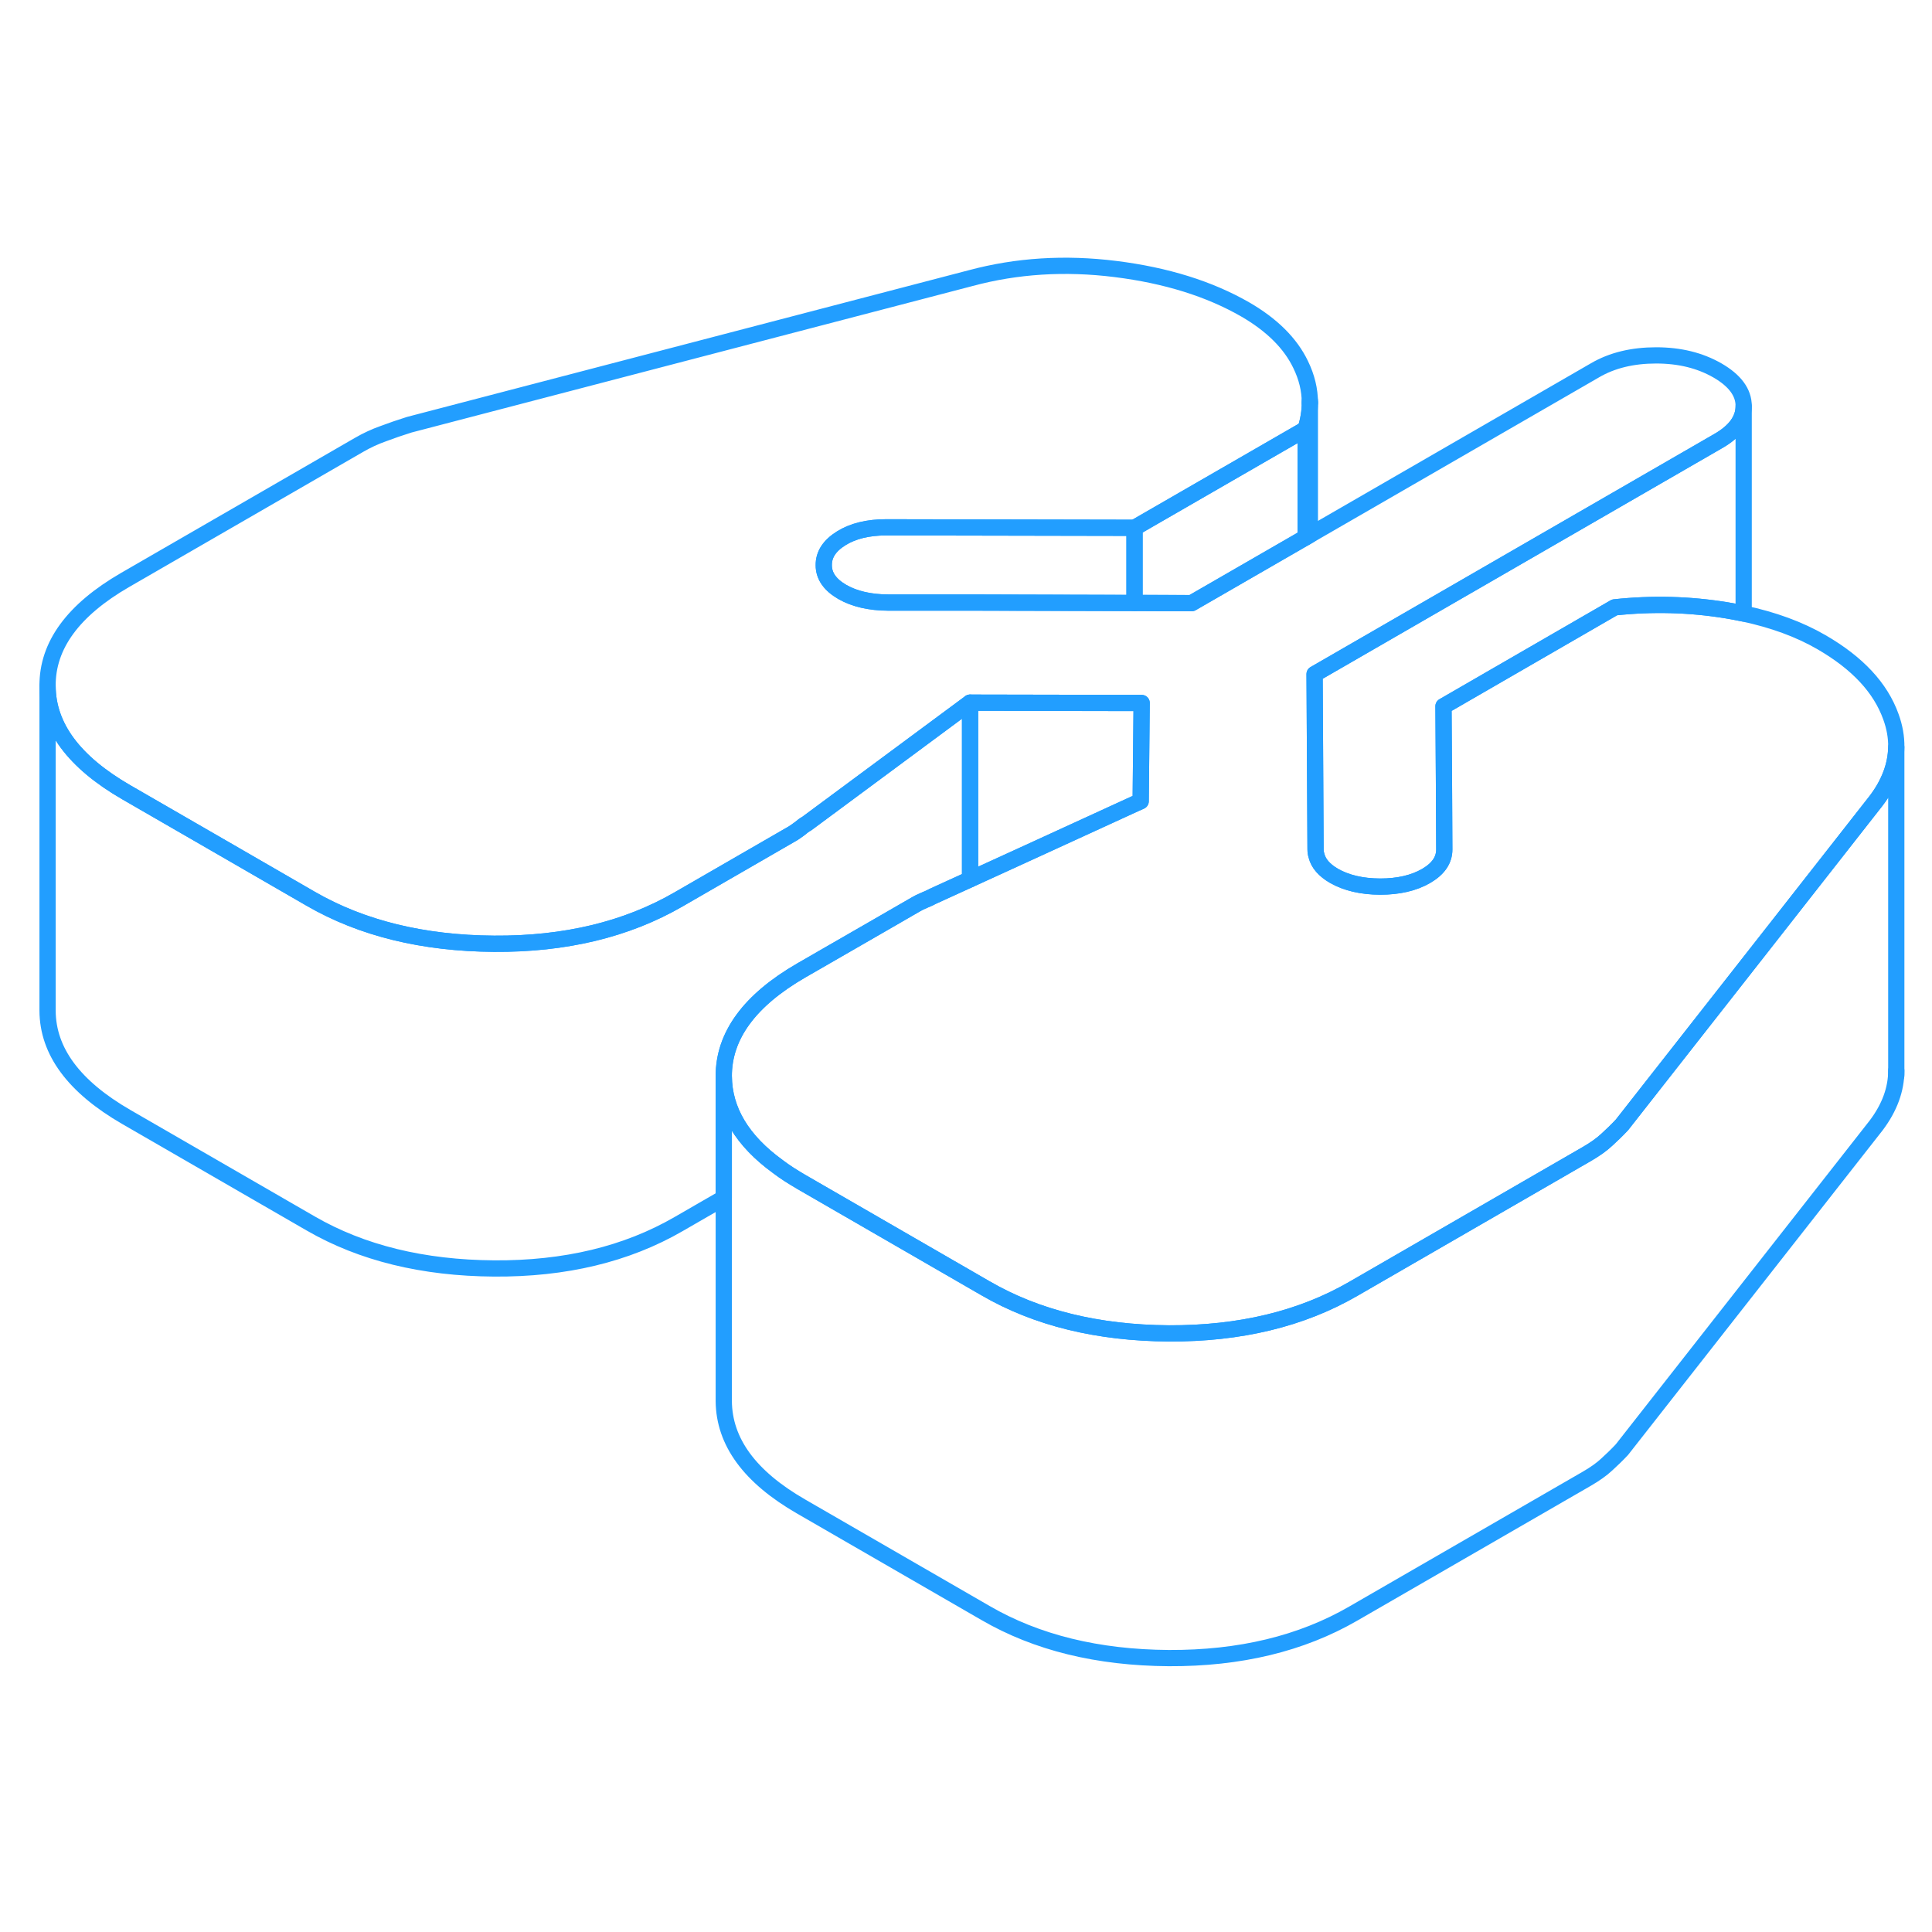 <svg width="48" height="48" viewBox="0 0 119 91" fill="none" xmlns="http://www.w3.org/2000/svg" stroke-width="1px" stroke-linecap="round" stroke-linejoin="round"><path d="M70.32 29.3L70.26 35.35L69.88 35.52L63.38 38.5L59.75 40.16V29.28L69.88 29.3H70.32Z" stroke="#229EFF" stroke-linejoin="round"/><path d="M116.8 32.02C116.78 33.14 116.37 34.25 115.56 35.32L108.67 44.11L99.9 55.29C99.59 55.62 99.28 55.92 98.96 56.21C98.65 56.5 98.24 56.79 97.74 57.08L83.35 65.39C80.15 67.24 76.36 68.15 71.99 68.13C67.62 68.1 63.85 67.18 60.7 65.35L55.4 62.29L49.34 58.79C48.83 58.49 48.35 58.19 47.92 57.86C45.71 56.26 44.6 54.4 44.58 52.3C44.57 49.8 46.16 47.62 49.36 45.77L54.03 43.08L56.42 41.7C56.54 41.63 56.71 41.54 56.93 41.45C57.15 41.36 57.33 41.28 57.45 41.21L59.75 40.16L63.38 38.5L69.88 35.52L70.26 35.35L70.32 29.3H69.88L59.75 29.28L49.69 36.73C49.56 36.8 49.42 36.9 49.27 37.03C49.11 37.15 48.97 37.25 48.84 37.33L41.79 41.4C38.59 43.25 34.8 44.16 30.43 44.13C26.06 44.1 22.29 43.18 19.14 41.36L13.74 38.24L7.78 34.8C4.56 32.94 2.94 30.76 2.93 28.25C2.91 25.75 4.51 23.57 7.71 21.72L22.1 13.41C22.6 13.12 23.1 12.89 23.61 12.71C24.11 12.52 24.64 12.34 25.21 12.16L59.79 3.13C62.62 2.37 65.59 2.18 68.71 2.57C71.83 2.96 74.49 3.79 76.7 5.06C78.34 6.01 79.48 7.14 80.11 8.45C80.49 9.23 80.68 10.01 80.68 10.81C80.68 11.34 80.59 11.88 80.42 12.43L69.88 18.51L54.59 18.48C53.46 18.48 52.53 18.71 51.81 19.16C51.09 19.61 50.73 20.16 50.74 20.82C50.74 21.47 51.12 22.02 51.88 22.46C52.63 22.89 53.58 23.11 54.71 23.11H59.83L69.88 23.14H71.84L73.4 23.15L80.42 19.1L80.68 18.95L98.24 8.81C99.3 8.19 100.56 7.89 102.01 7.89C103.46 7.89 104.71 8.2 105.79 8.82C106.86 9.44 107.4 10.17 107.4 11V11.02C107.4 11.85 106.87 12.58 105.81 13.18L80.97 27.52L81.03 38.31C81.03 38.45 81.05 38.58 81.09 38.71C81.21 39.19 81.57 39.6 82.17 39.95C82.93 40.38 83.87 40.6 85.01 40.61C86.14 40.61 87.08 40.39 87.83 39.96C88.59 39.52 88.96 38.98 88.96 38.32L88.94 34.18L88.91 29.5L99.45 23.41C101.77 23.16 104.07 23.22 106.34 23.59C106.7 23.65 107.06 23.72 107.4 23.79C109.22 24.18 110.82 24.76 112.2 25.56C114.41 26.84 115.83 28.36 116.47 30.15C116.7 30.78 116.81 31.41 116.8 32.02Z" stroke="#229EFF" stroke-linejoin="round"/><path d="M59.75 29.28V40.16L57.45 41.21C57.33 41.28 57.15 41.36 56.93 41.45C56.71 41.54 56.54 41.63 56.42 41.7L54.03 43.08L49.36 45.77C46.16 47.62 44.57 49.8 44.58 52.3V59.79L41.79 61.4C38.59 63.25 34.8 64.16 30.43 64.13C26.06 64.1 22.29 63.18 19.14 61.36L7.78 54.8C4.56 52.94 2.94 50.76 2.93 48.25V28.25C2.93 30.76 4.56 32.94 7.78 34.8L13.74 38.24L19.14 41.36C22.29 43.18 26.06 44.1 30.43 44.13C34.8 44.16 38.59 43.25 41.79 41.4L48.84 37.33C48.97 37.25 49.11 37.15 49.27 37.03C49.42 36.9 49.56 36.8 49.69 36.73L59.75 29.28Z" stroke="#229EFF" stroke-linejoin="round"/><path d="M107.4 11.02V23.79C107.06 23.72 106.7 23.65 106.34 23.59C104.07 23.22 101.77 23.16 99.45 23.41L88.91 29.5L88.94 34.18L88.96 38.32C88.96 38.98 88.59 39.52 87.83 39.96C87.08 40.39 86.14 40.61 85.01 40.61C83.87 40.61 82.93 40.38 82.17 39.95C81.57 39.6 81.21 39.19 81.09 38.71C81.05 38.58 81.03 38.45 81.03 38.31L80.97 27.52L105.81 13.18C106.87 12.58 107.4 11.85 107.4 11.02Z" stroke="#229EFF" stroke-linejoin="round"/><path d="M116.8 52.25V51.94" stroke="#229EFF" stroke-linejoin="round"/><path d="M69.88 18.51V23.14L59.83 23.12H54.71C53.58 23.11 52.63 22.89 51.88 22.46C51.12 22.02 50.74 21.47 50.74 20.82C50.73 20.16 51.09 19.61 51.81 19.16C52.53 18.71 53.46 18.48 54.59 18.48L69.88 18.51Z" stroke="#229EFF" stroke-linejoin="round"/><path d="M80.42 12.43V19.1L73.4 23.15H71.84L69.88 23.14V18.51L80.42 12.43Z" stroke="#229EFF" stroke-linejoin="round"/><path d="M80.68 10.81V18.951L80.42 19.101V12.431C80.59 11.88 80.68 11.341 80.68 10.81Z" stroke="#229EFF" stroke-linejoin="round"/><path d="M80.68 10.81V10.67" stroke="#229EFF" stroke-linejoin="round"/><path d="M116.8 32.02V51.94C116.8 53.09 116.39 54.22 115.56 55.32L99.9 75.29C99.59 75.62 99.28 75.92 98.96 76.21C98.65 76.5 98.24 76.79 97.74 77.08L83.35 85.389C80.15 87.24 76.36 88.15 71.99 88.129C67.62 88.1 63.85 87.18 60.7 85.35L49.34 78.79C46.18 76.97 44.6 74.81 44.58 72.3V52.3C44.6 54.4 45.71 56.26 47.92 57.86C48.35 58.19 48.83 58.49 49.34 58.79L55.4 62.29L60.7 65.35C63.85 67.18 67.62 68.1 71.99 68.129C76.36 68.15 80.15 67.24 83.35 65.389L97.74 57.08C98.24 56.79 98.65 56.5 98.96 56.21C99.28 55.92 99.59 55.62 99.9 55.29L108.67 44.11L115.56 35.32C116.37 34.25 116.78 33.139 116.8 32.02Z" stroke="#229EFF" stroke-linejoin="round"/></svg>